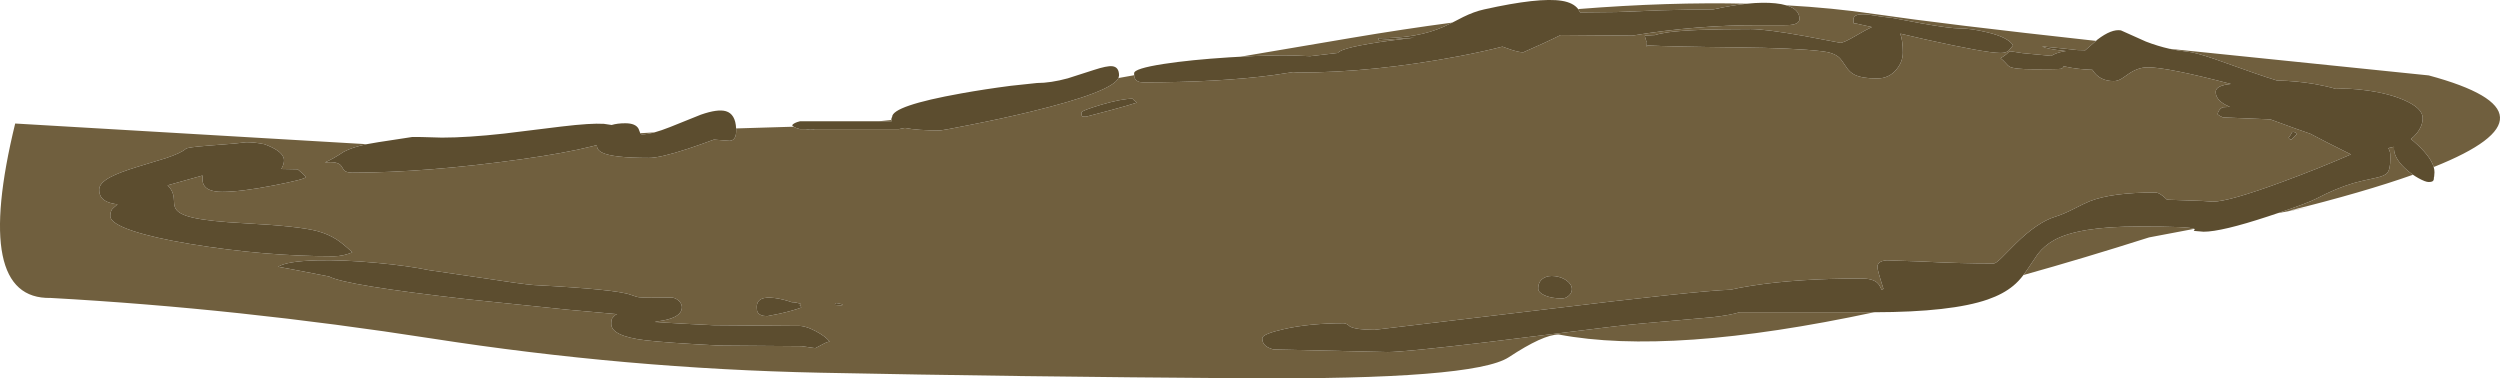 <?xml version="1.0" encoding="UTF-8" standalone="no"?>
<svg xmlns:ffdec="https://www.free-decompiler.com/flash" xmlns:xlink="http://www.w3.org/1999/xlink" ffdec:objectType="shape" height="296.55px" width="1959.25px" xmlns="http://www.w3.org/2000/svg">
  <g transform="matrix(1.0, 0.0, 0.0, 1.0, 51.9, 136.8)">
    <path d="M1400.65 -121.7 Q1400.65 -118.5 1401.15 -118.2 1401.4 -118.1 1401.65 -118.6 L1415.1 -115.6 Q1410.2 -113.35 1402.35 -108.7 1393.1 -103.25 1390.4 -103.25 L1362.1 -108.6 Q1331.95 -114.0 1320.2 -114.0 1274.25 -114.0 1255.85 -111.55 1249.25 -110.65 1245.1 -109.3 L1237.15 -108.9 Q1237.15 -108.05 1237.7 -106.65 L1238.2 -104.8 1238.45 -104.75 1238.2 -103.5 Q1238.2 -100.3 1238.7 -100.45 1238.95 -100.5 1239.2 -101.2 1255.9 -100.25 1309.95 -99.65 1354.35 -99.2 1376.3 -96.6 1384.85 -95.6 1389.2 -91.95 1391.05 -90.4 1394.65 -84.8 1397.55 -80.15 1401.6 -78.2 1407.5 -75.3 1419.1 -75.3 1428.7 -75.3 1434.5 -82.55 1439.35 -88.55 1439.35 -95.55 1439.35 -104.9 1437.35 -110.45 L1456.1 -106.1 Q1504.3 -95.3 1515.95 -95.3 1520.4 -95.3 1522.35 -97.2 L1525.7 -101.2 Q1522.2 -107.5 1505.4 -111.5 1492.8 -114.5 1484.2 -114.5 1476.3 -114.5 1453.35 -118.6 L1431.4 -122.7 1423.15 -123.7 1412.95 -125.25 Q1400.65 -126.7 1400.65 -121.7 M836.95 -77.85 Q837.05 -76.3 837.4 -75.55 838.9 -72.25 844.05 -72.25 903.35 -72.25 946.05 -77.95 L961.5 -80.3 966.3 -79.95 Q1023.75 -79.95 1091.3 -92.7 1110.95 -96.45 1125.55 -100.25 L1132.15 -97.9 Q1138.65 -95.8 1141.85 -95.8 1160.2 -103.8 1171.2 -109.35 L1227.4 -108.9 Q1278.7 -117.4 1328.65 -117.05 1347.8 -116.9 1351.3 -117.25 1358.35 -118.05 1358.35 -121.95 1358.35 -129.65 1347.9 -132.65 1384.3 -130.65 1416.95 -125.85 1471.6 -117.85 1590.75 -104.75 L1582.25 -97.35 1580.8 -97.45 1576.2 -97.55 1565.35 -98.75 1548.5 -100.45 Q1552.15 -98.4 1565.45 -97.0 L1567.2 -96.8 1565.6 -96.55 Q1559.05 -95.3 1555.7 -93.0 L1533.15 -95.15 1524.15 -96.55 Q1522.95 -96.7 1522.0 -95.7 1520.0 -93.55 1515.95 -91.2 1518.05 -89.6 1520.1 -87.25 1521.8 -85.2 1523.0 -84.55 1526.65 -82.5 1542.35 -82.5 1561.75 -82.5 1563.35 -82.9 1564.75 -83.3 1565.25 -84.55 L1565.4 -84.9 1567.45 -84.45 Q1576.5 -82.45 1587.9 -82.1 1593.35 -73.25 1604.6 -73.25 1607.45 -73.25 1610.45 -74.95 1611.5 -75.5 1615.9 -78.65 1623.55 -84.05 1631.25 -84.05 1646.65 -84.05 1696.45 -71.0 1684.55 -69.8 1684.55 -64.8 1684.55 -58.9 1692.0 -54.8 L1695.65 -53.05 1690.2 -52.75 Q1688.4 -52.05 1687.2 -50.25 1686.1 -48.6 1686.1 -47.15 1687.65 -45.85 1690.2 -44.8 L1727.35 -43.25 Q1747.9 -35.65 1758.75 -31.95 1770.5 -25.7 1786.8 -17.65 L1790.55 -15.8 Q1766.2 -5.15 1736.95 5.65 1694.7 21.25 1682.25 21.25 L1673.55 20.65 1646.4 19.7 Q1640.75 14.05 1637.15 14.05 1603.3 14.05 1585.95 20.85 1582.15 22.35 1573.0 27.05 1565.2 31.05 1558.75 33.05 1544.85 37.35 1527.75 54.15 L1517.0 65.0 Q1512.25 69.7 1510.55 69.7 1483.3 69.7 1454.35 68.15 L1426.75 67.2 Q1419.4 67.75 1419.45 72.5 1419.45 74.95 1424.2 89.65 L1422.7 90.2 1421.5 87.75 Q1420.6 86.0 1419.35 84.85 1415.6 81.45 1406.8 81.45 1356.7 81.45 1320.65 87.15 1311.15 88.65 1304.3 90.25 1278.6 91.05 1156.85 105.95 L1025.25 121.7 Q1011.25 121.7 1006.15 119.15 1003.45 116.55 1001.15 116.55 974.35 116.55 954.35 121.1 937.35 124.95 937.35 128.35 937.35 131.1 938.8 133.0 940.9 135.7 946.05 137.05 L1035.75 139.1 Q1048.55 139.1 1112.8 131.45 L1203.85 120.15 Q1224.4 117.5 1252.7 115.15 L1290.2 111.8 Q1304.2 110.2 1311.65 107.85 L1410.9 107.85 1416.95 107.9 Q1257.5 142.0 1169.65 125.35 1157.55 125.35 1130.55 143.15 1103.5 160.9 923.25 159.65 743.0 158.4 590.95 155.3 438.85 152.15 286.65 128.5 134.4 104.8 -12.2 96.7 -73.65 98.05 -40.0 -40.0 L235.5 -23.8 Q224.45 -21.5 217.6 -17.9 208.95 -12.15 202.65 -9.45 213.3 -10.7 215.85 -6.35 217.45 -3.6 218.05 -3.05 219.95 -1.5 224.2 -1.5 281.85 -1.5 356.75 -12.0 391.25 -16.85 411.8 -22.05 L415.9 -23.1 Q415.95 -21.6 416.15 -21.05 416.9 -18.75 420.0 -17.2 428.35 -13.05 456.6 -13.05 465.5 -13.05 487.2 -20.2 498.05 -23.8 507.6 -27.4 L514.45 -26.85 520.0 -26.45 Q525.05 -26.85 525.05 -34.3 L525.0 -36.15 548.2 -36.85 570.1 -37.5 Q571.7 -36.4 575.0 -35.6 L579.65 -35.6 582.95 -35.1 Q585.55 -35.1 586.55 -35.6 L652.4 -35.6 657.35 -36.55 Q666.95 -34.55 684.95 -34.55 686.3 -34.55 707.25 -38.7 733.3 -43.8 755.4 -49.15 819.4 -64.65 824.65 -75.65 L836.95 -77.85 M1317.2 -133.9 Q1305.3 -132.65 1290.7 -129.4 1273.25 -129.4 1250.6 -128.75 L1215.1 -127.35 1186.45 -127.05 1184.9 -129.7 Q1255.95 -135.35 1317.2 -133.9 M1086.3 -119.1 L1079.6 -115.9 Q1059.15 -106.7 1028.55 -106.85 L1028.55 -105.3 1056.7 -107.3 1037.8 -105.0 Q999.65 -99.85 996.55 -95.3 L974.8 -92.75 962.5 -93.3 Q944.5 -93.7 920.2 -92.35 L1007.15 -107.1 Q1047.9 -114.0 1086.3 -119.1 M1648.4 -98.55 L1851.5 -77.7 Q1961.25 -48.1 1855.4 -5.9 1852.75 -14.8 1839.5 -26.2 L1837.5 -27.85 Q1839.9 -29.7 1841.75 -31.95 1846.75 -37.9 1846.75 -44.3 1846.75 -51.9 1832.65 -58.15 1820.05 -63.75 1801.65 -66.1 1788.75 -67.8 1778.65 -67.15 1771.55 -69.25 1762.6 -70.85 1747.65 -73.45 1732.55 -73.7 1723.95 -76.35 1714.35 -79.7 L1683.85 -90.5 Q1668.75 -95.7 1662.25 -96.35 1655.4 -97.0 1648.4 -98.55 M1839.15 0.15 Q1800.9 13.75 1741.25 28.55 L1758.1 25.45 1740.95 28.85 1733.2 30.25 Q1756.75 22.35 1763.75 18.7 1778.8 10.8 1792.55 6.7 1797.1 5.35 1810.15 2.55 1817.0 1.1 1819.0 -1.3 1821.4 -4.15 1821.4 -12.3 1821.4 -16.2 1821.2 -17.25 1821.0 -18.45 1819.85 -20.75 L1824.3 -21.75 Q1823.55 -13.8 1832.75 -5.05 1835.7 -2.2 1839.15 0.15 M1667.75 42.55 L1632.35 49.25 Q1580.75 65.65 1533.85 78.75 L1536.7 74.75 1545.1 62.3 Q1550.45 55.5 1557.9 51.4 1577.15 40.7 1624.1 40.7 1664.5 40.7 1667.75 42.55 M1742.9 -27.6 L1743.75 -27.4 1746.25 -29.7 1748.35 -32.0 Q1745.45 -34.25 1744.35 -33.05 1743.15 -30.6 1741.7 -28.95 1742.0 -28.0 1742.9 -27.6 M796.45 -45.45 L799.2 -45.35 818.6 -50.45 Q834.0 -54.65 838.95 -56.35 838.75 -56.8 837.2 -57.9 835.85 -58.9 835.85 -59.45 827.05 -59.45 810.85 -54.65 795.65 -50.1 795.65 -48.65 795.65 -45.55 796.45 -45.45 M78.2 -12.9 L55.4 -5.95 Q41.4 -1.6 34.8 1.9 25.85 6.6 25.85 11.75 25.85 15.7 27.65 18.0 30.95 22.3 40.2 23.3 L39.7 23.8 Q36.55 26.4 35.95 27.2 34.55 29.1 34.55 32.5 34.55 38.3 52.45 44.25 68.7 49.65 96.85 54.35 155.4 64.05 209.85 64.05 213.4 64.05 217.6 63.1 221.2 62.25 224.2 60.95 216.85 54.05 211.65 50.7 205.25 46.65 197.1 44.4 182.85 40.45 139.65 38.15 112.15 36.7 99.45 33.8 88.75 31.35 86.0 27.15 84.9 25.5 84.6 23.05 L84.3 18.55 Q83.8 12.55 79.4 8.45 L106.85 0.75 106.8 3.3 Q106.75 5.8 107.6 7.65 110.35 13.55 122.2 13.55 136.8 13.55 162.95 8.45 187.55 3.65 187.55 2.05 187.55 1.35 185.85 -0.25 L181.4 -4.1 168.6 -4.35 Q171.65 -9.95 170.2 -13.6 167.9 -19.2 155.25 -23.8 147.05 -25.45 140.8 -25.3 L131.95 -24.3 111.2 -22.65 Q95.1 -21.4 93.75 -20.2 90.0 -16.85 78.2 -12.9 M449.95 -32.4 L461.05 -33.05 Q455.15 -31.5 451.25 -31.5 450.45 -31.5 449.95 -32.4 M636.7 -41.75 L646.65 -42.75 646.95 -41.75 636.7 -41.75 M1157.75 81.2 Q1153.6 83.75 1153.6 89.4 1153.6 92.35 1158.45 94.6 1163.85 97.1 1172.3 97.1 1175.0 97.1 1177.4 95.05 1180.0 92.8 1180.0 89.9 1180.0 86.15 1175.9 83.1 1172.0 80.3 1166.8 79.65 1161.3 78.95 1157.75 81.2 M576.3 134.5 L587.05 136.05 592.7 133.1 Q595.95 131.2 598.3 130.9 595.05 126.8 587.45 122.75 579.0 118.25 572.95 118.6 L507.6 118.1 483.1 116.85 461.25 115.55 463.3 115.05 Q472.15 114.0 477.05 111.45 482.5 108.55 482.5 104.0 482.5 102.1 481.2 100.2 479.2 97.35 475.05 96.35 454.75 96.75 449.2 96.2 447.1 96.0 442.45 94.25 431.15 89.95 366.4 86.6 356.85 85.8 325.5 80.95 L284.6 74.95 Q267.5 71.45 243.75 69.25 217.0 66.7 196.35 67.25 173.0 67.85 166.05 72.25 168.7 72.6 206.05 79.9 218.5 86.8 315.0 97.8 L392.85 105.9 431.75 109.4 430.5 109.9 Q428.5 111.7 427.95 112.55 427.15 113.75 427.15 117.1 427.15 126.6 453.7 129.85 469.55 131.8 511.7 134.0 L576.3 134.5 M603.45 100.7 L602.95 101.25 Q602.4 101.65 602.4 102.2 607.55 102.75 608.55 102.2 608.25 101.6 605.8 101.1 L603.45 100.7 M541.2 103.75 Q541.2 106.6 541.75 107.65 543.4 110.95 549.4 110.95 L559.45 108.95 Q569.95 106.55 576.05 104.25 L575.5 102.75 574.8 102.45 575.5 101.2 Q571.85 100.1 568.65 100.05 561.8 97.65 555.5 96.8 541.2 94.8 541.2 103.75" fill="#705f3e" fill-rule="evenodd" stroke="none"/>
    <path d="M1400.65 -121.7 Q1400.65 -126.7 1412.95 -125.25 L1423.15 -123.7 1431.4 -122.7 1453.35 -118.6 Q1476.3 -114.5 1484.2 -114.5 1492.8 -114.5 1505.4 -111.5 1522.2 -107.5 1525.7 -101.2 L1522.35 -97.2 Q1520.4 -95.3 1515.95 -95.3 1504.3 -95.3 1456.1 -106.1 L1437.35 -110.45 Q1439.35 -104.9 1439.35 -95.55 1439.35 -88.55 1434.5 -82.55 1428.7 -75.3 1419.1 -75.3 1407.5 -75.3 1401.6 -78.2 1397.55 -80.15 1394.65 -84.8 1391.05 -90.4 1389.2 -91.95 1384.85 -95.6 1376.3 -96.6 1354.35 -99.2 1309.95 -99.65 1255.9 -100.25 1239.2 -101.2 1238.95 -100.5 1238.7 -100.45 1238.2 -100.3 1238.2 -103.5 L1238.45 -104.75 1238.2 -104.8 1237.7 -106.65 Q1237.15 -108.05 1237.15 -108.9 L1245.1 -109.3 Q1249.25 -110.65 1255.85 -111.55 1274.25 -114.0 1320.2 -114.0 1331.95 -114.0 1362.1 -108.6 L1390.4 -103.25 Q1393.1 -103.25 1402.35 -108.7 1410.2 -113.35 1415.1 -115.6 L1401.65 -118.6 Q1401.4 -118.1 1401.15 -118.2 1400.65 -118.5 1400.65 -121.7 M1347.9 -132.65 Q1358.35 -129.65 1358.35 -121.95 1358.35 -118.05 1351.3 -117.25 1347.8 -116.9 1328.65 -117.05 1278.7 -117.4 1227.4 -108.9 L1171.2 -109.35 Q1160.2 -103.8 1141.85 -95.8 1138.65 -95.8 1132.15 -97.9 L1125.55 -100.25 Q1110.95 -96.45 1091.3 -92.7 1023.75 -79.95 966.3 -79.95 L961.5 -80.3 946.05 -77.95 Q903.35 -72.25 844.05 -72.25 838.9 -72.25 837.4 -75.55 837.05 -76.3 836.95 -77.85 L836.9 -79.4 Q836.9 -83.1 860.15 -86.7 880.85 -89.9 911.35 -91.85 L920.2 -92.35 Q944.5 -93.7 962.5 -93.3 L974.8 -92.75 996.55 -95.3 Q999.65 -99.85 1037.8 -105.0 L1056.7 -107.3 1028.55 -105.3 1028.55 -106.85 Q1059.15 -106.7 1079.6 -115.9 L1086.3 -119.1 1094.75 -123.45 Q1103.35 -127.7 1111.1 -129.4 1154.35 -139.05 1172.15 -136.15 1181.1 -134.7 1184.9 -129.7 L1186.45 -127.05 1215.1 -127.35 1250.6 -128.75 Q1273.25 -129.4 1290.7 -129.4 1305.3 -132.65 1317.2 -133.9 1329.95 -135.2 1339.55 -134.2 1344.35 -133.7 1347.9 -132.65 M824.65 -75.65 Q819.4 -64.65 755.4 -49.15 733.3 -43.8 707.25 -38.7 686.3 -34.55 684.95 -34.55 666.95 -34.55 657.35 -36.55 L652.4 -35.6 586.55 -35.6 Q585.55 -35.1 582.95 -35.1 L579.65 -35.6 575.0 -35.6 Q571.7 -36.4 570.1 -37.5 L568.85 -38.65 Q570.15 -40.55 575.0 -41.75 L636.7 -41.75 646.95 -41.75 646.65 -42.75 646.65 -43.3 Q646.7 -44.35 647.25 -45.1 647.25 -53.9 701.4 -63.6 719.7 -66.9 740.15 -69.55 L760.8 -71.75 Q771.5 -71.75 784.9 -75.4 L805.45 -82.0 Q815.7 -85.35 819.75 -84.9 825.1 -84.35 825.1 -77.6 L824.65 -75.65 M525.0 -36.15 L525.05 -34.3 Q525.05 -26.85 520.0 -26.45 L514.45 -26.85 507.6 -27.4 Q498.05 -23.8 487.2 -20.2 465.5 -13.05 456.6 -13.05 428.35 -13.05 420.0 -17.2 416.9 -18.75 416.15 -21.05 415.95 -21.6 415.9 -23.1 L411.8 -22.05 Q391.25 -16.85 356.75 -12.0 281.85 -1.5 224.2 -1.5 219.95 -1.5 218.05 -3.05 217.45 -3.6 215.85 -6.35 213.3 -10.7 202.65 -9.45 208.95 -12.15 217.6 -17.9 224.45 -21.5 235.5 -23.8 L244.45 -25.35 271.25 -29.45 Q274.05 -29.6 294.4 -28.95 314.5 -28.95 343.05 -32.1 L388.2 -37.65 Q411.35 -40.4 421.4 -39.75 L427.45 -38.85 Q431.95 -40.2 438.15 -40.2 446.25 -40.2 448.55 -35.85 L449.7 -32.85 449.95 -32.4 Q450.45 -31.5 451.25 -31.5 455.15 -31.5 461.05 -33.05 466.3 -34.5 473.15 -37.2 L497.4 -46.95 Q510.6 -51.55 517.0 -49.65 524.45 -47.45 525.0 -36.15 M1416.95 107.9 L1410.9 107.85 1311.65 107.85 Q1304.2 110.2 1290.2 111.8 L1252.7 115.15 Q1224.4 117.5 1203.85 120.15 L1112.8 131.45 Q1048.55 139.1 1035.75 139.1 L946.05 137.05 Q940.9 135.7 938.8 133.0 937.35 131.1 937.35 128.35 937.35 124.95 954.35 121.1 974.35 116.55 1001.15 116.55 1003.45 116.55 1006.15 119.15 1011.25 121.7 1025.25 121.7 L1156.85 105.95 Q1278.6 91.05 1304.3 90.25 1311.15 88.65 1320.65 87.15 1356.7 81.45 1406.8 81.45 1415.6 81.45 1419.35 84.85 1420.6 86.0 1421.5 87.75 L1422.7 90.2 1424.2 89.65 Q1419.45 74.95 1419.45 72.5 1419.4 67.75 1426.75 67.2 L1454.35 68.15 Q1483.3 69.7 1510.55 69.7 1512.25 69.7 1517.0 65.0 L1527.75 54.15 Q1544.85 37.35 1558.75 33.05 1565.2 31.05 1573.0 27.05 1582.15 22.35 1585.95 20.85 1603.3 14.05 1637.15 14.05 1640.75 14.05 1646.4 19.7 L1673.55 20.65 1682.25 21.25 Q1694.7 21.25 1736.95 5.65 1766.2 -5.15 1790.55 -15.8 L1786.8 -17.65 Q1770.5 -25.7 1758.75 -31.95 1747.9 -35.65 1727.35 -43.25 L1690.2 -44.8 Q1687.65 -45.85 1686.1 -47.15 1686.1 -48.6 1687.2 -50.25 1688.4 -52.05 1690.2 -52.75 L1695.65 -53.05 1692.0 -54.8 Q1684.55 -58.9 1684.55 -64.8 1684.55 -69.8 1696.45 -71.0 1646.65 -84.05 1631.25 -84.05 1623.55 -84.05 1615.9 -78.65 1611.5 -75.5 1610.45 -74.95 1607.45 -73.25 1604.6 -73.25 1593.35 -73.25 1587.9 -82.1 1576.5 -82.45 1567.45 -84.45 L1565.4 -84.9 1565.25 -84.55 Q1564.75 -83.3 1563.35 -82.9 1561.75 -82.5 1542.35 -82.5 1526.65 -82.5 1523.0 -84.55 1521.8 -85.2 1520.1 -87.25 1518.05 -89.6 1515.95 -91.2 1520.0 -93.55 1522.0 -95.7 1522.95 -96.7 1524.15 -96.55 L1533.15 -95.15 1555.7 -93.0 Q1559.05 -95.3 1565.6 -96.55 L1567.2 -96.8 1565.45 -97.0 Q1552.15 -98.4 1548.5 -100.45 L1565.35 -98.75 1576.2 -97.55 1580.8 -97.45 1582.25 -97.35 1590.75 -104.75 1591.9 -105.8 Q1602.95 -114.25 1610.25 -113.0 L1629.9 -104.2 Q1639.25 -100.6 1648.4 -98.55 1655.4 -97.0 1662.25 -96.35 1668.75 -95.7 1683.85 -90.5 L1714.35 -79.7 Q1723.95 -76.35 1732.55 -73.7 1747.65 -73.45 1762.6 -70.85 1771.55 -69.25 1778.65 -67.15 1788.75 -67.8 1801.65 -66.1 1820.05 -63.75 1832.65 -58.15 1846.75 -51.9 1846.75 -44.3 1846.75 -37.9 1841.75 -31.95 1839.9 -29.7 1837.5 -27.85 L1839.5 -26.2 Q1852.75 -14.8 1855.4 -5.9 1856.0 -3.75 1856.0 -1.75 L1855.75 1.55 Q1855.5 2.05 1855.5 3.3 1855.5 3.95 1855.15 4.6 1854.5 5.85 1851.4 5.85 1848.95 5.85 1843.5 2.85 1841.25 1.6 1839.15 0.15 1835.7 -2.2 1832.75 -5.05 1823.55 -13.8 1824.3 -21.75 L1819.85 -20.75 Q1821.0 -18.45 1821.2 -17.25 1821.4 -16.2 1821.4 -12.3 1821.4 -4.15 1819.0 -1.3 1817.0 1.1 1810.15 2.55 1797.1 5.35 1792.55 6.7 1778.8 10.8 1763.75 18.7 1756.75 22.35 1733.2 30.25 L1725.55 32.8 Q1689.1 44.8 1675.1 44.8 L1667.3 44.15 Q1668.3 43.25 1667.95 42.75 L1667.75 42.55 Q1664.5 40.7 1624.1 40.7 1577.15 40.7 1557.9 51.4 1550.45 55.5 1545.1 62.3 L1536.7 74.75 1533.85 78.75 Q1530.05 83.75 1525.9 87.15 1518.1 93.65 1505.9 97.9 1477.45 107.8 1416.95 107.9 M1742.9 -27.6 Q1742.0 -28.0 1741.7 -28.95 1743.15 -30.6 1744.35 -33.05 1745.45 -34.25 1748.35 -32.0 L1746.25 -29.7 1743.75 -27.4 1742.9 -27.6 M796.45 -45.45 Q795.65 -45.55 795.65 -48.65 795.65 -50.1 810.85 -54.65 827.05 -59.45 835.85 -59.45 835.85 -58.9 837.2 -57.9 838.75 -56.8 838.95 -56.35 834.0 -54.65 818.6 -50.45 L799.2 -45.35 796.45 -45.45 M78.2 -12.9 Q90.0 -16.85 93.75 -20.2 95.1 -21.4 111.2 -22.65 L131.95 -24.3 140.8 -25.3 Q147.05 -25.45 155.25 -23.8 167.9 -19.2 170.2 -13.6 171.65 -9.95 168.6 -4.35 L181.4 -4.1 185.85 -0.25 Q187.55 1.35 187.55 2.05 187.55 3.65 162.95 8.45 136.8 13.55 122.2 13.55 110.35 13.55 107.6 7.65 106.75 5.8 106.8 3.3 L106.85 0.75 79.4 8.45 Q83.8 12.55 84.3 18.55 L84.6 23.05 Q84.9 25.5 86.0 27.15 88.75 31.35 99.45 33.8 112.15 36.7 139.65 38.15 182.85 40.45 197.1 44.4 205.25 46.65 211.65 50.7 216.85 54.05 224.2 60.95 221.2 62.25 217.6 63.1 213.4 64.05 209.85 64.05 155.4 64.05 96.85 54.35 68.7 49.65 52.45 44.25 34.55 38.3 34.55 32.5 34.55 29.1 35.95 27.2 36.55 26.4 39.7 23.8 L40.2 23.3 Q30.95 22.3 27.65 18.0 25.85 15.7 25.85 11.75 25.85 6.6 34.8 1.9 41.4 -1.6 55.4 -5.95 L78.2 -12.9 M541.2 103.75 Q541.2 94.8 555.5 96.8 561.8 97.65 568.65 100.05 571.85 100.1 575.5 101.2 L574.8 102.45 575.5 102.75 576.05 104.25 Q569.95 106.55 559.45 108.95 L549.4 110.95 Q543.4 110.95 541.75 107.65 541.2 106.6 541.2 103.75 M603.45 100.7 L605.8 101.1 Q608.25 101.6 608.55 102.2 607.55 102.75 602.4 102.2 602.4 101.65 602.95 101.25 L603.45 100.7 M576.3 134.5 L511.7 134.0 Q469.55 131.8 453.7 129.85 427.15 126.6 427.15 117.1 427.15 113.75 427.95 112.55 428.5 111.7 430.5 109.9 L431.75 109.4 392.85 105.9 315.0 97.8 Q218.5 86.8 206.05 79.9 168.7 72.6 166.05 72.25 173.0 67.85 196.35 67.25 217.0 66.7 243.75 69.25 267.5 71.45 284.6 74.95 L325.5 80.95 Q356.85 85.8 366.4 86.6 431.15 89.95 442.45 94.25 447.1 96.0 449.2 96.2 454.75 96.75 475.05 96.35 479.2 97.35 481.2 100.2 482.5 102.1 482.5 104.0 482.5 108.55 477.05 111.45 472.15 114.0 463.3 115.05 L461.25 115.55 483.1 116.85 507.6 118.1 572.95 118.6 Q579.0 118.25 587.45 122.75 595.05 126.8 598.3 130.9 595.95 131.2 592.7 133.1 L587.05 136.05 576.3 134.5 M1157.75 81.2 Q1161.3 78.95 1166.8 79.65 1172.0 80.3 1175.9 83.1 1180.0 86.15 1180.0 89.9 1180.0 92.8 1177.4 95.05 1175.0 97.1 1172.3 97.1 1163.85 97.1 1158.45 94.6 1153.6 92.35 1153.6 89.4 1153.6 83.75 1157.75 81.2" fill="#5c4d2f" fill-rule="evenodd" stroke="none"/>
  </g>
</svg>
